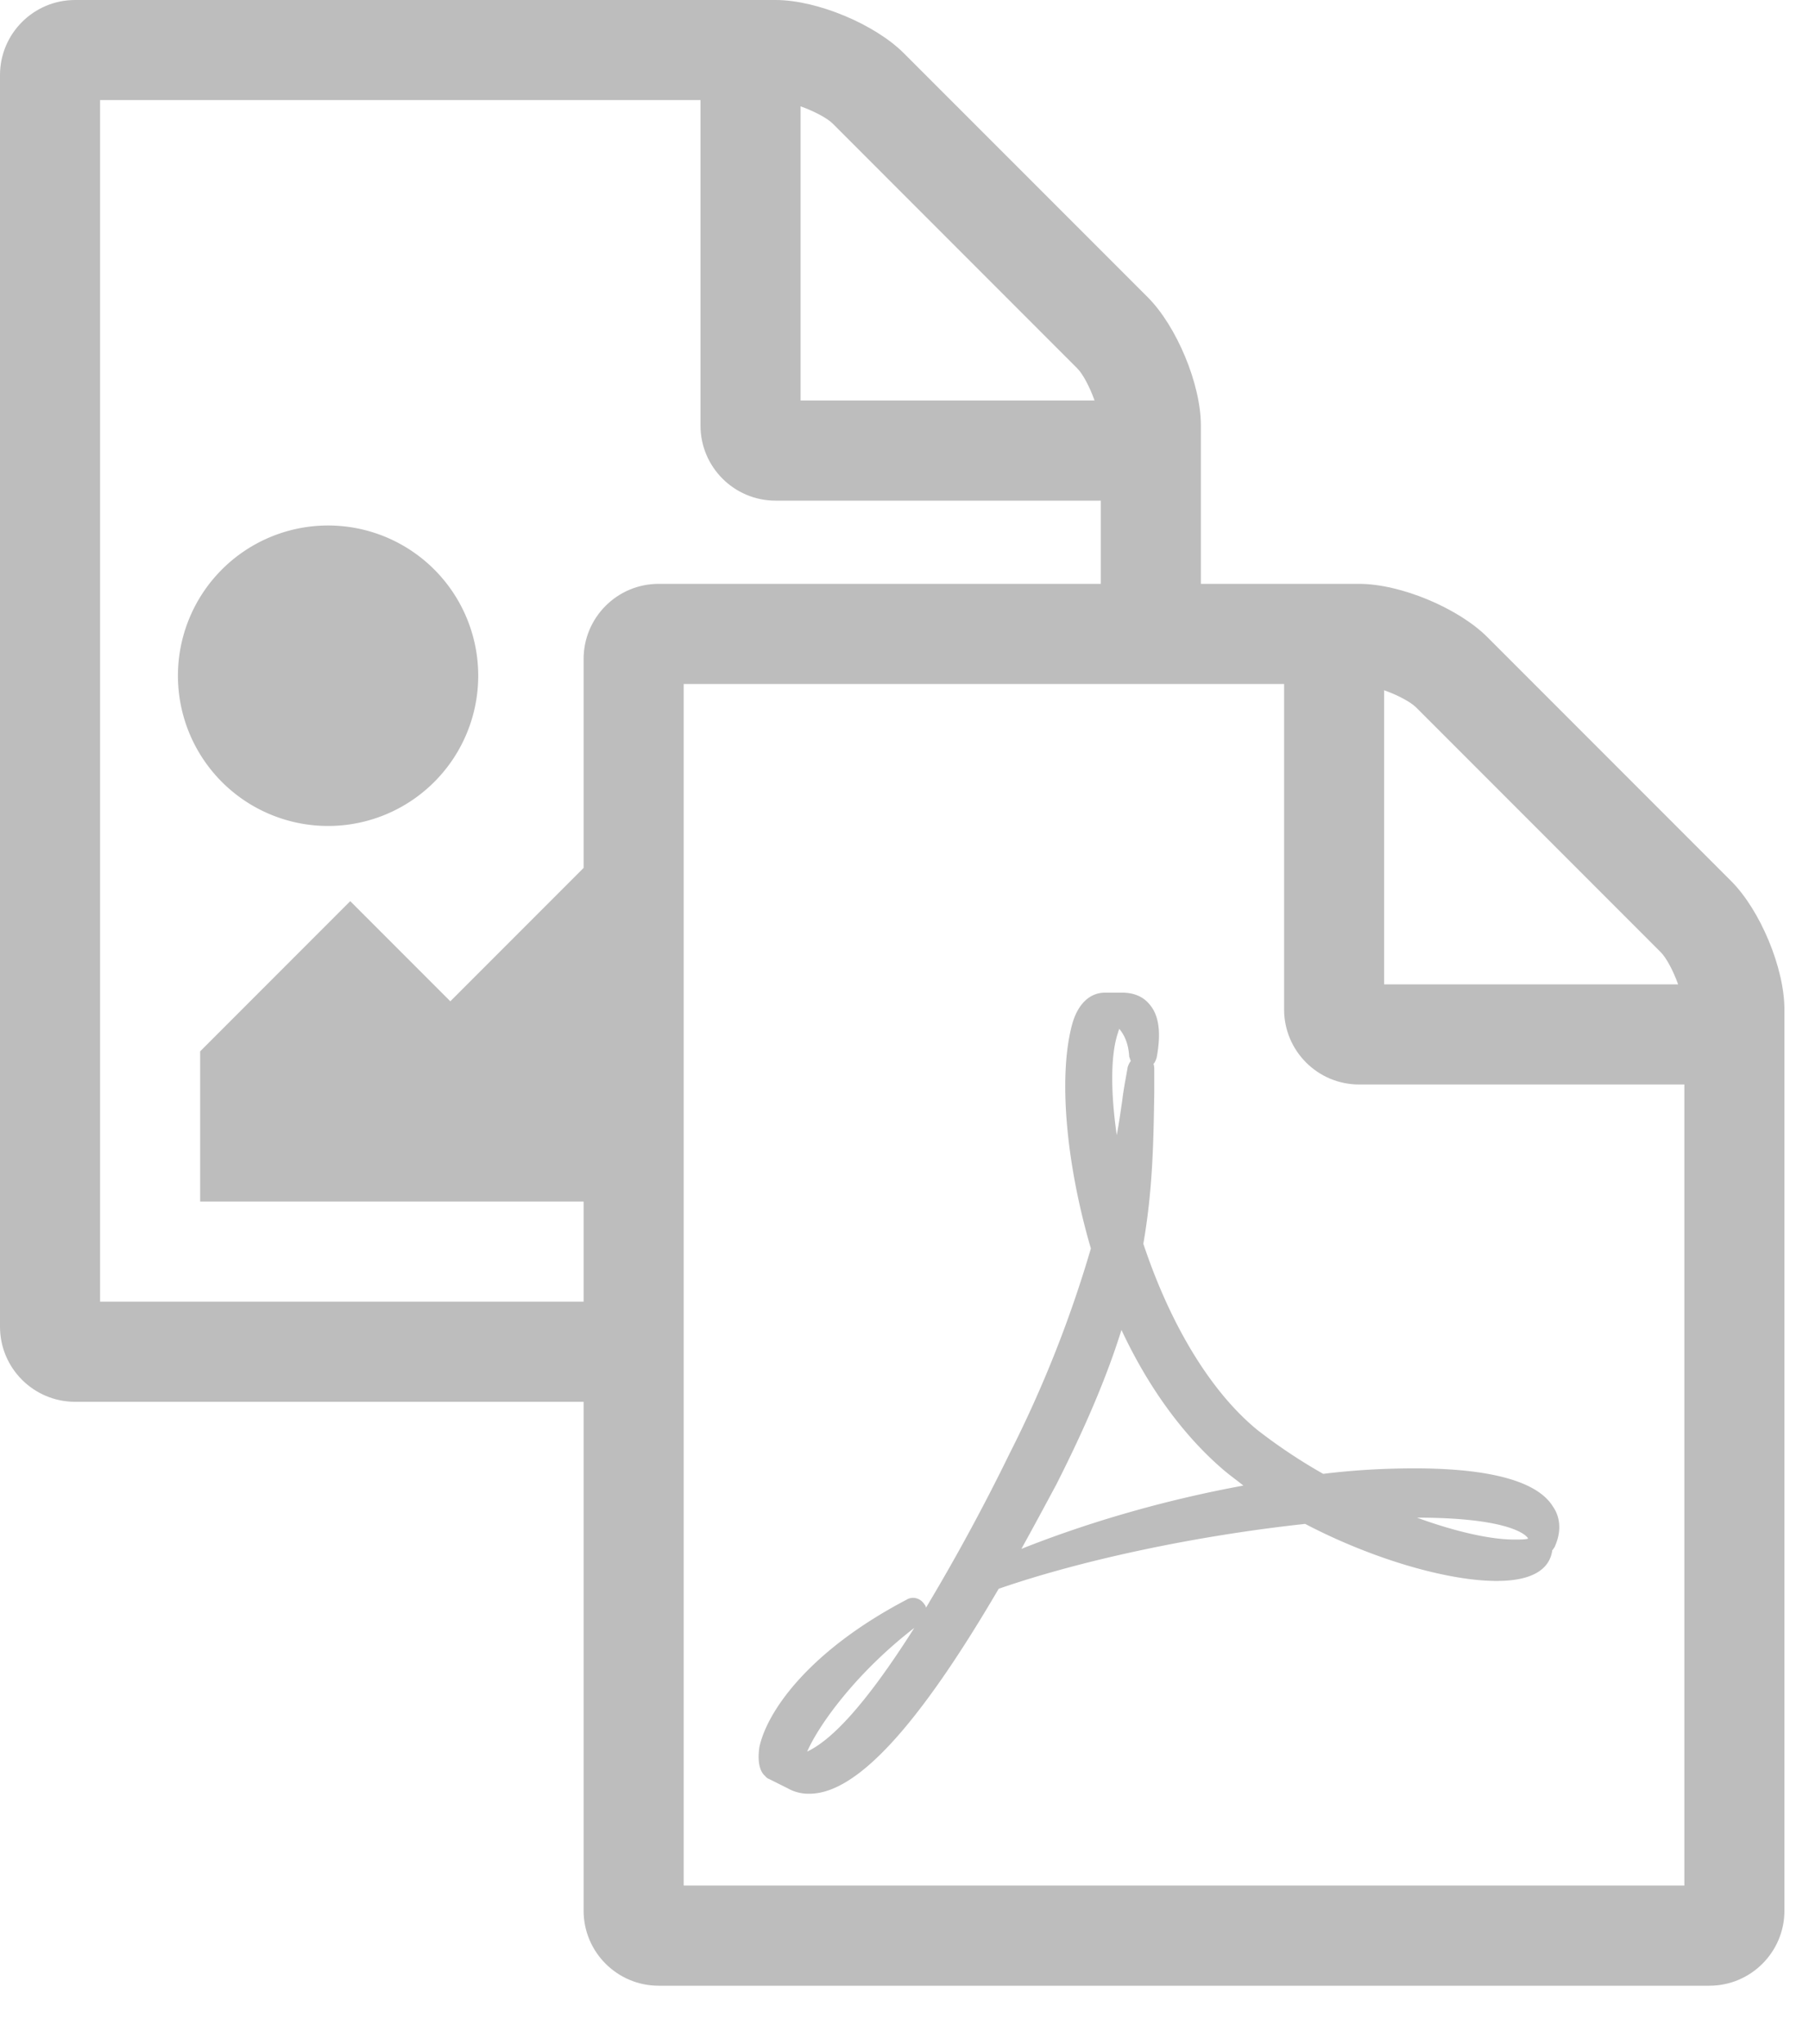 <svg width="31" height="35" viewBox="0 0 31 35" xmlns="http://www.w3.org/2000/svg"><title>8EE15893-B62E-48B4-8020-0B9A0C0EDD7B</title><g fill="#000" fill-rule="evenodd" fill-opacity=".259"><path d="M26.158 26.313c.013.012.026.025.026.039-.053.014-.12.014-.241.014-.401 0-1.005-.135-1.661-.375 1.46 0 1.809.254 1.876.322m-8.655.213c.2-.361.402-.736.603-1.111.482-.952.858-1.823 1.112-2.639.456.976 1.044 1.781 1.702 2.357.12.108.254.201.387.309-1.312.24-2.625.615-3.804 1.084m1.66-8.856c0-.013.015-.027.015-.052.08.093.16.24.173.482.014.025.014.053.028.067a.385.385 0 0 0-.054.107c-.026.16-.067.348-.094.576-.026.174-.053.375-.094.59-.107-.75-.107-1.395.027-1.77m-5.332 12.327c.2-.455.83-1.34 1.836-2.118-.858 1.354-1.434 1.93-1.836 2.118m7.717-5.506c-.79-.645-1.487-1.783-1.956-3.19.16-.924.174-1.728.187-2.572v-.402c0-.039 0-.067-.013-.108.027-.025.04-.066.054-.105.08-.43.04-.725-.121-.912-.107-.133-.268-.202-.47-.202h-.294c-.267 0-.468.202-.562.538-.241.882-.108 2.384.32 3.843a20.454 20.454 0 0 1-1.392 3.51 34.898 34.898 0 0 1-1.433 2.641.109.109 0 0 0-.027-.055c-.067-.107-.202-.146-.308-.08-1.662.871-2.385 1.902-2.52 2.52-.04.267.014.414.08.482.028.025.042.053.082.066l.32.16a.724.724 0 0 0 .376.094c.805 0 1.862-1.152 3.242-3.51 1.434-.496 3.39-.91 5.252-1.111 1.126.59 2.425.977 3.282.977.71 0 .91-.268.95-.508v-.014c.015-.013.029-.041.04-.053.149-.322.069-.564-.025-.697-.335-.549-1.474-.656-2.371-.656-.482 0-1.005.025-1.567.094a9.29 9.29 0 0 1-1.126-.75"/><path d="M28.864 32.292H11.716V11.714h10.289v5.574c0 .709.576 1.285 1.286 1.285h5.573v13.719zm-27.149-10V1.714h10.289v5.574c0 .71.577 1.286 1.287 1.286h5.573v1.425h-7.577c-.71 0-1.286.576-1.286 1.287v3.578l-2.284 2.284-1.715-1.715-2.572 2.572v2.573h6.571v1.714H1.715zM13.719 1.821c.228.081.456.201.55.295l4.193 4.194c.094.093.214.321.295.549h-5.038V1.821zm10 10c.228.08.456.201.549.295l4.194 4.194c.093.093.215.322.295.548h-5.038v-5.037zm5.949 3.27l-4.18-4.18c-.496-.496-1.487-.912-2.197-.912h-2.712V7.288c0-.71-.416-1.702-.911-2.198L15.488.911C14.992.415 14.001 0 13.291 0H1.287C.577 0 0 .576 0 1.286v21.435c0 .71.577 1.286 1.287 1.286h8.714v8.715c0 .709.576 1.285 1.286 1.285h18.006c.71 0 1.286-.576 1.286-1.285V17.288c0-.711-.416-1.701-.911-2.197z"/><path d="M5.572 14.145A2.573 2.573 0 1 0 5.571 9a2.573 2.573 0 0 0 .001 5.145"/></g></svg>